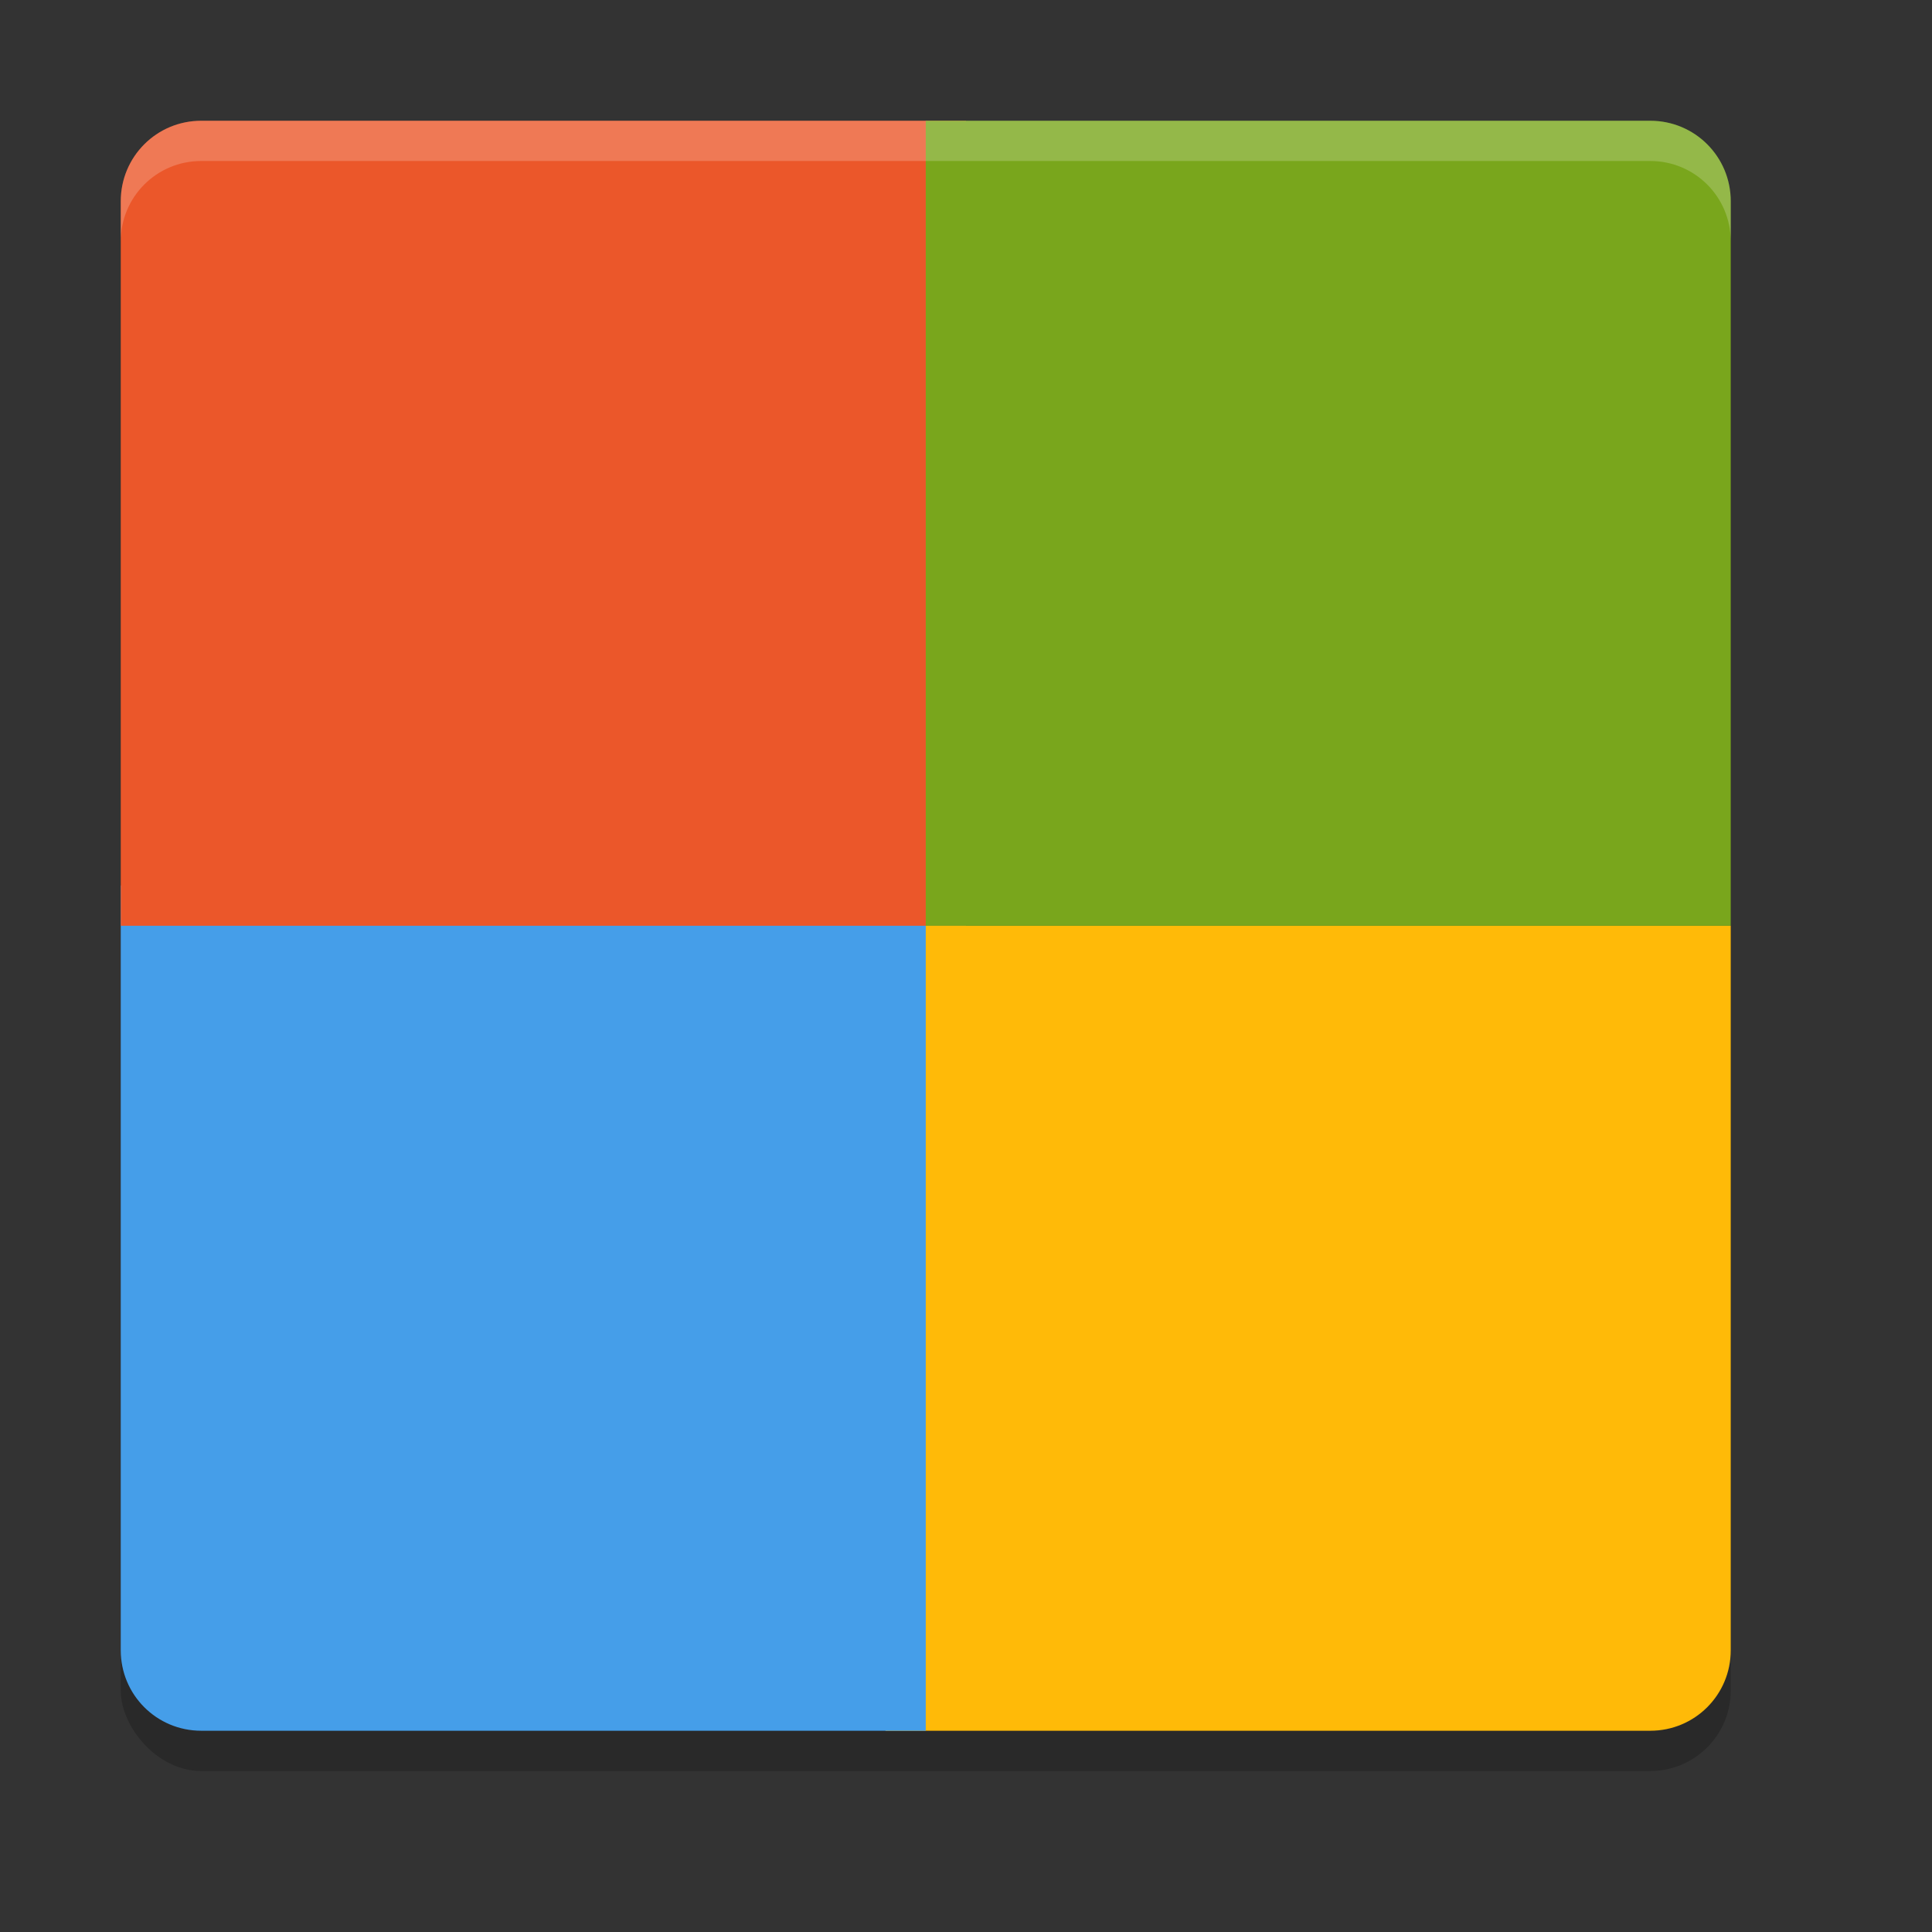 <svg xmlns="http://www.w3.org/2000/svg" width="48" height="48" version="1">
 <rect width="100%" height="100%" fill="#333333" stroke="none"/>
 <rect style="opacity:0.2;paint-order:stroke fill markers" width="40" height="40" x="3" y="4" rx="2" ry="2"/>
 <path style="fill:#ffba08" d="M 41,43 C 42.108,43 43,42.108 43,41 V 23 H 22 V 43 Z"/>
 <path style="fill:#459ee9" d="M 5,43 C 3.892,43 3,42.108 3,41 V 22 H 23 V 43 Z"/>
 <path style="fill:#eb572a" d="M 3,23 V 5 C 3,3.892 3.892,3 5,3 H 24 V 23 Z"/>
 <path style="fill:#79a61c" d="M 23,3 V 23 H 43 V 5 C 43,3.892 42.108,3 41,3 Z"/>
 <path fill="#fff" style="opacity:0.2" d="m5 3c-1.108 0-2 0.892-2 2v1c0-1.108 0.892-2 2-2h36c1.108 0 2 0.892 2 2v-1c0-1.108-0.892-2-2-2h-36z"/>
</svg>
